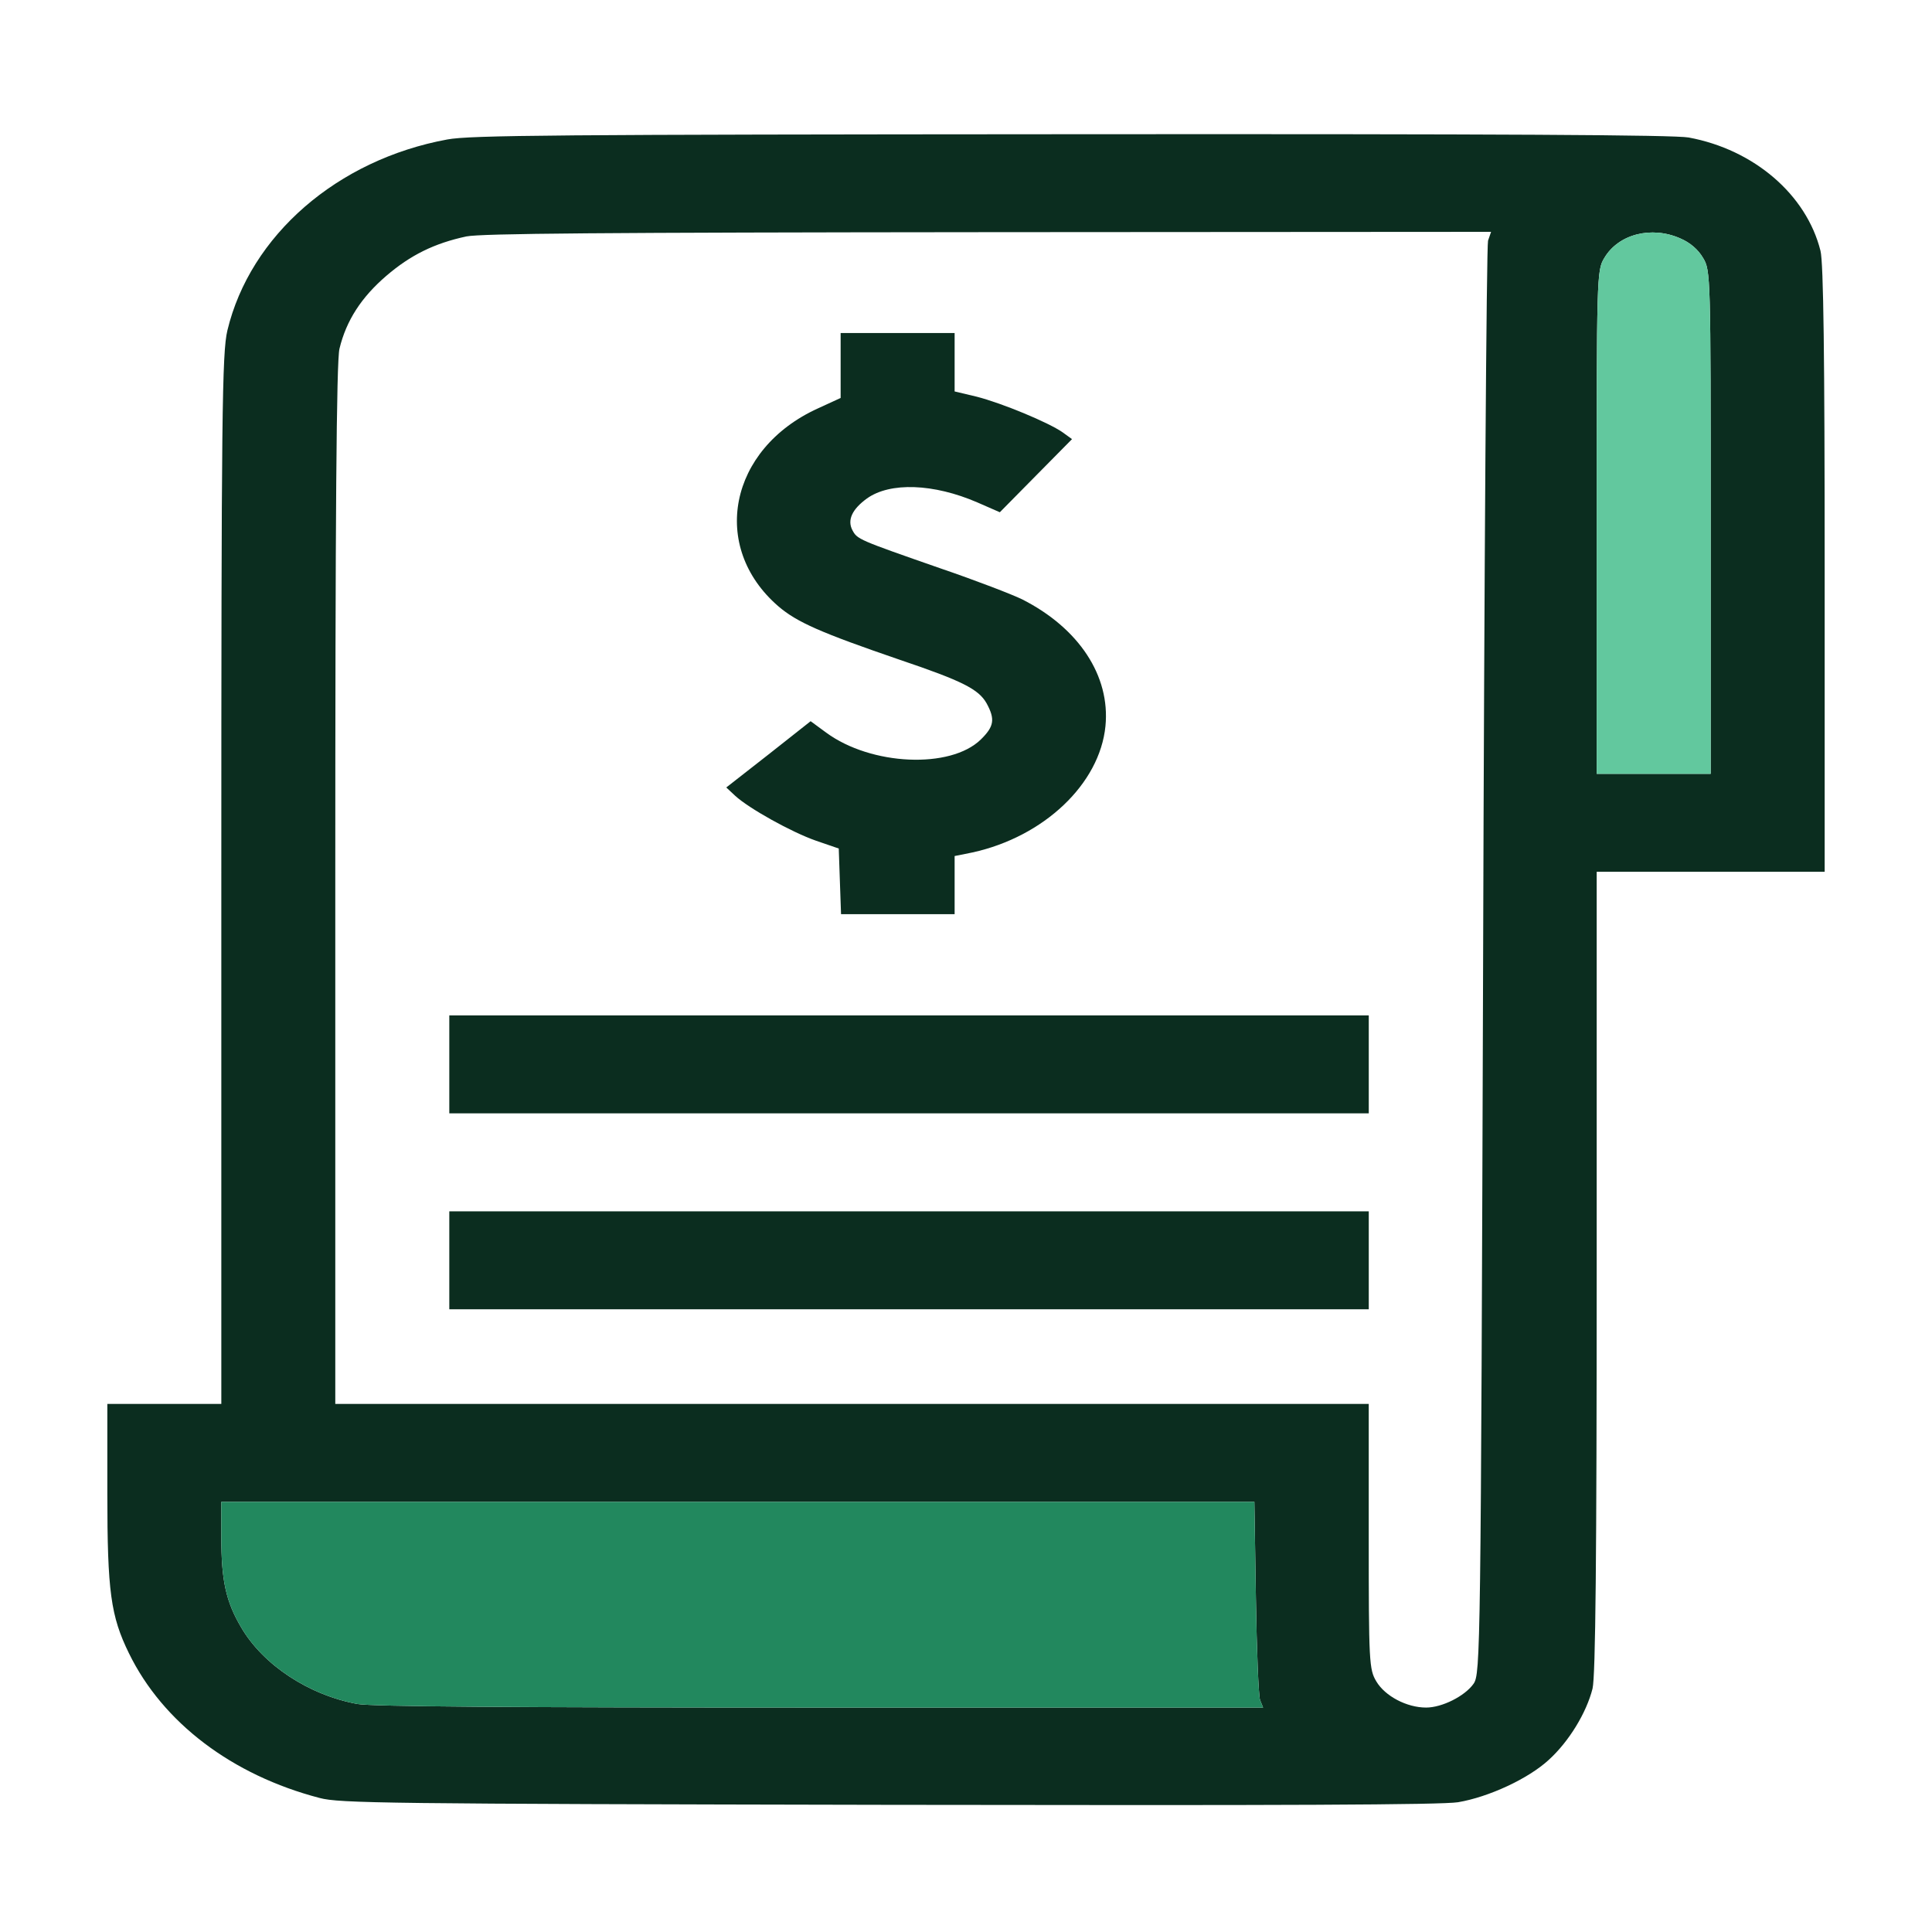 <svg width="72" height="72" viewBox="0 0 72 72" fill="none" xmlns="http://www.w3.org/2000/svg">
<g id="invoice">
<g id="Group 83">
<g id="Vector">
<path d="M16.673 5.197C12.566 5.951 9.324 8.774 8.474 12.315C8.276 13.142 8.248 15.454 8.248 32.792V52.32H6.124H4V55.666C4 59.316 4.127 60.229 4.807 61.616C6.067 64.195 8.644 66.154 11.915 67.006C12.651 67.201 14.322 67.225 33.097 67.261C47.95 67.286 53.713 67.262 54.336 67.164C55.483 66.97 56.956 66.288 57.72 65.583C58.471 64.901 59.122 63.83 59.349 62.93C59.462 62.468 59.504 57.966 59.504 47.392V32.488H63.752H68V21.233C68 13.312 67.957 9.796 67.844 9.346C67.32 7.253 65.366 5.574 62.931 5.124C62.393 5.027 56.021 4.99 39.922 5.002C20.722 5.014 17.522 5.039 16.673 5.197ZM55.455 8.969C55.398 9.163 55.313 21.245 55.271 35.834C55.186 61.665 55.172 62.37 54.917 62.747C54.591 63.21 53.741 63.636 53.147 63.636C52.425 63.636 51.618 63.21 51.292 62.662C51.023 62.212 51.009 61.957 51.009 57.248V52.32H31.752H12.495V32.974C12.495 19.226 12.538 13.458 12.651 12.996C12.906 11.938 13.473 11.074 14.393 10.283C15.299 9.504 16.191 9.066 17.381 8.811C17.933 8.701 22.336 8.665 36.835 8.652L55.568 8.64L55.455 8.969ZM62.619 8.884C62.987 9.042 63.285 9.297 63.469 9.614C63.752 10.076 63.752 10.307 63.752 19.469V28.838H61.628H59.504V19.469C59.504 10.319 59.504 10.076 59.788 9.614C60.311 8.725 61.543 8.409 62.619 8.884ZM46.803 59.523C46.832 61.482 46.903 63.21 46.959 63.356L47.072 63.636H30.577C19.023 63.636 13.841 63.599 13.317 63.502C11.519 63.173 9.805 62.054 8.984 60.642C8.418 59.681 8.248 58.891 8.248 57.309V55.97H27.49H46.747L46.803 59.523Z" fill="#0B2D1F"/>
<path d="M46.803 59.523C46.832 61.482 46.903 63.21 46.959 63.356L47.072 63.636H30.577C19.023 63.636 13.841 63.599 13.317 63.502C11.519 63.173 9.805 62.054 8.984 60.642C8.418 59.681 8.248 58.891 8.248 57.309V55.97H27.49H46.747L46.803 59.523Z" fill="#22885E"/>
<path d="M62.619 8.884C62.987 9.042 63.285 9.297 63.469 9.614C63.752 10.076 63.752 10.307 63.752 19.469V28.838H61.628H59.504V19.469C59.504 10.319 59.504 10.076 59.788 9.614C60.311 8.725 61.543 8.409 62.619 8.884Z" fill="#62C89E"/>
</g>
<path id="Vector_2" d="M31.328 13.615V14.831L30.479 15.221C27.165 16.73 26.443 20.38 29.006 22.594C29.7 23.19 30.592 23.58 33.537 24.59C35.873 25.38 36.468 25.685 36.766 26.208C37.091 26.804 37.049 27.072 36.553 27.558C35.42 28.666 32.461 28.532 30.79 27.303L30.21 26.877L28.638 28.118L27.066 29.347L27.392 29.651C27.902 30.125 29.502 31.014 30.408 31.33L31.258 31.622L31.3 32.839L31.343 34.068H33.452H35.576V32.985V31.902L36.242 31.768C38.904 31.184 40.985 29.213 41.197 27.06C41.381 25.186 40.206 23.409 38.097 22.338C37.728 22.156 36.369 21.633 35.052 21.183C31.98 20.112 31.951 20.1 31.767 19.759C31.569 19.382 31.753 18.981 32.305 18.579C33.169 17.958 34.797 18.019 36.426 18.725L37.261 19.09L38.606 17.727L39.951 16.365L39.597 16.109C39.074 15.744 37.346 15.026 36.397 14.783L35.576 14.588V13.493V12.41H33.452H31.328V13.615Z" fill="#0B2D1F"/>
<path id="Vector_3" d="M16.744 39.666V41.491H33.877H51.01V39.666V37.841H33.877H16.744V39.666Z" fill="#0B2D1F"/>
<path id="Vector_4" d="M16.744 46.968V48.793H33.877H51.01V46.968V45.143H33.877H16.744V46.968Z" fill="#0B2D1F"/>
</g>
</g>
</svg>
